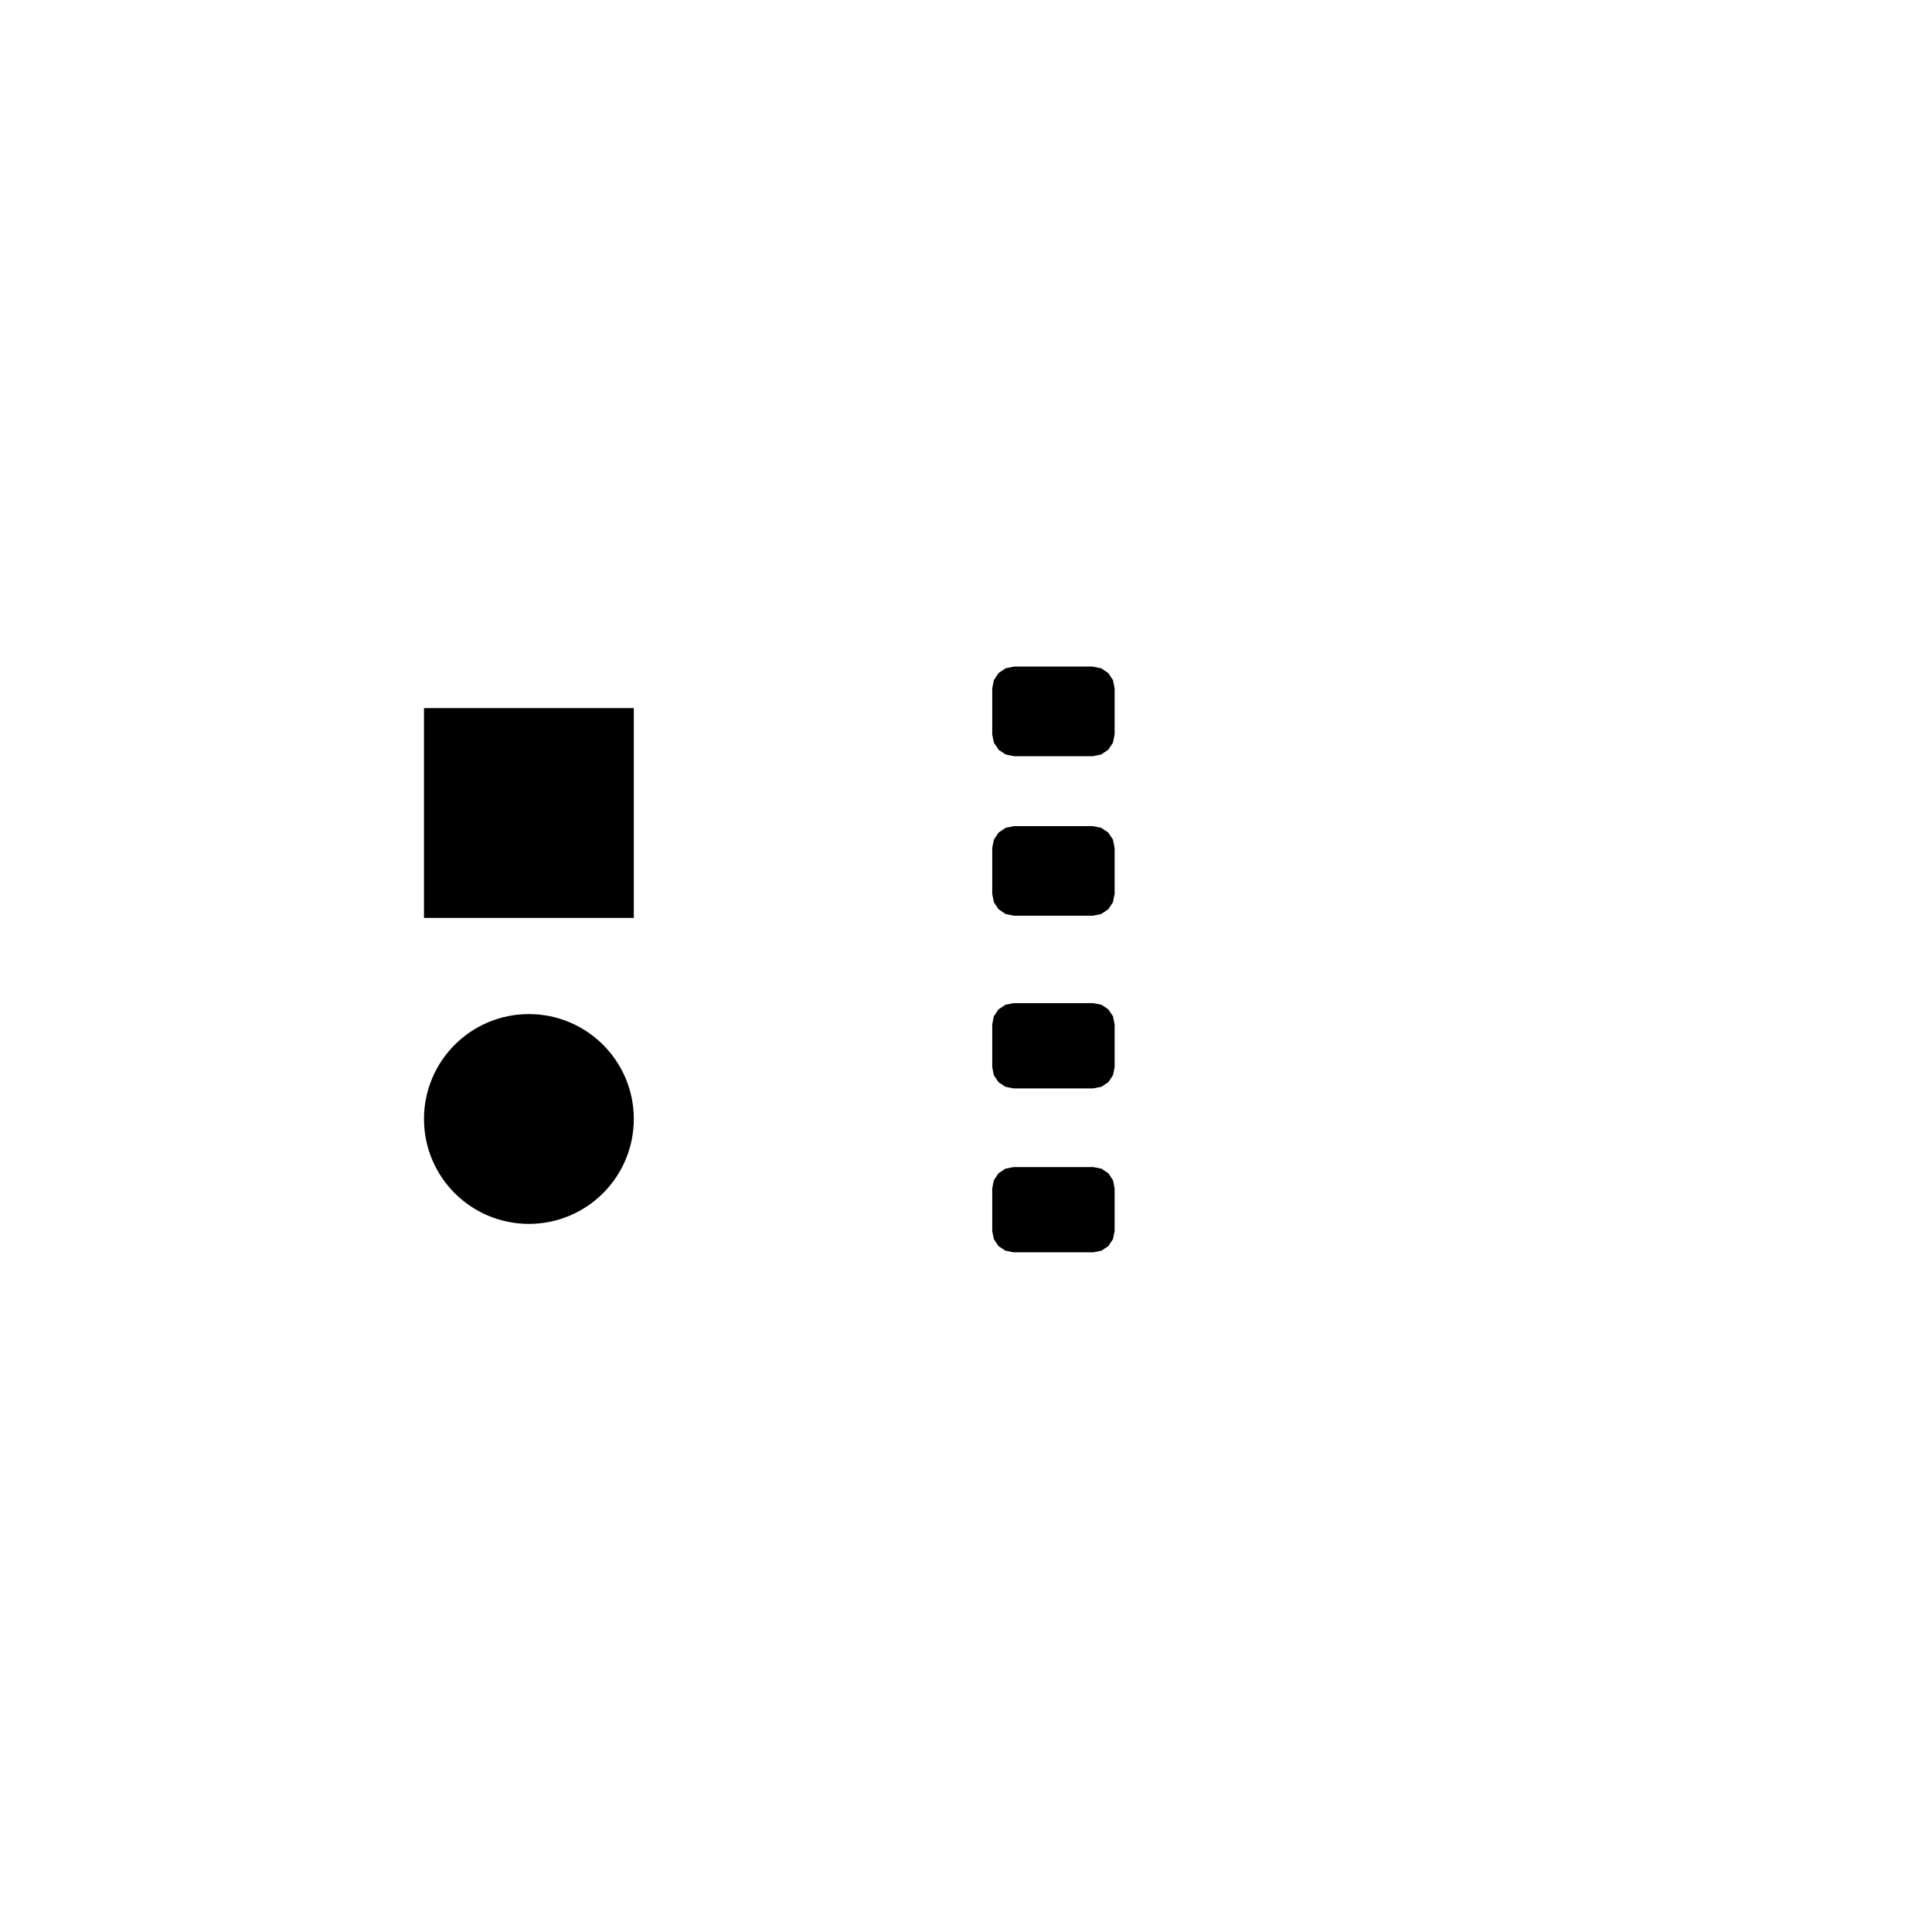 <?xml version="1.0" standalone="no"?>
 <!DOCTYPE svg PUBLIC "-//W3C//DTD SVG 1.1//EN" 
 "http://www.w3.org/Graphics/SVG/1.1/DTD/svg11.dtd"> 
<svg
  xmlns:svg="http://www.w3.org/2000/svg"
  xmlns="http://www.w3.org/2000/svg"
  xmlns:xlink="http://www.w3.org/1999/xlink"
  version="1.1"
  width="2.21cm" height="2.21cm" viewBox="129950000 78950000 22100000 22100000">
<title>SVG Picture created as kicad-automation-test-F_Cu.svg date 2023/02/10 23:25:37 </title>
  <desc>Picture generated by PCBNEW </desc>
<g style="fill:#000000; fill-opacity:1;stroke:#000000; stroke-opacity:1;
stroke-linecap:round; stroke-linejoin:round;"
 transform="translate(0 0) scale(1 1)">
</g>
<g style="fill:#000000; fill-opacity:0.0; 
stroke:#000000; stroke-width:0; stroke-opacity:1; 
stroke-linecap:round; stroke-linejoin:round;">
<g >
</g>
<g style="fill:#000000; fill-opacity:0.0; 
stroke:#000000; stroke-width:1; stroke-opacity:1; 
stroke-linecap:round; stroke-linejoin:round;">
</g>
<g style="fill:#000000; fill-opacity:1.0; 
stroke:#000000; stroke-width:1; stroke-opacity:1; 
stroke-linecap:round; stroke-linejoin:round;">
<path style="fill:#000000; fill-opacity:1.0; 
stroke:#000000; stroke-width:1; stroke-opacity:1; 
stroke-linecap:round; stroke-linejoin:round;fill-rule:evenodd;"
d="M 134800000,87050000
137200000,87050000
137200000,89450000
134800000,89450000
Z" /> 
<circle cx="136000000" cy="91750000" r="1200000" /> 
</g>
<g style="fill:#000000; fill-opacity:1.0; 
stroke:#000000; stroke-width:21200; stroke-opacity:1; 
stroke-linecap:round; stroke-linejoin:round;">
</g>
<g >
</g>
<g style="fill:#000000; fill-opacity:1.0; 
stroke:#000000; stroke-width:21200; stroke-opacity:1; 
stroke-linecap:round; stroke-linejoin:round;">
</g>
<g style="fill:#000000; fill-opacity:1.0; 
stroke:#000000; stroke-width:1; stroke-opacity:1; 
stroke-linecap:round; stroke-linejoin:round;">
<path style="fill:#000000; fill-opacity:1.0; 
stroke:#000000; stroke-width:1; stroke-opacity:1; 
stroke-linecap:round; stroke-linejoin:round;fill-rule:evenodd;"
d="M 141543750,93275000
141450471,93256446
141371393,93203607
141318554,93124529
141300000,93031250
141300000,92543750
141318554,92450471
141371393,92371393
141450471,92318554
141543750,92300000
142456250,92300000
142549529,92318554
142628607,92371393
142681446,92450471
142700000,92543750
142700000,93031250
142681446,93124529
142628607,93203607
142549529,93256446
142456250,93275000
Z" /> 
<path style="fill:#000000; fill-opacity:1.0; 
stroke:#000000; stroke-width:1; stroke-opacity:1; 
stroke-linecap:round; stroke-linejoin:round;fill-rule:evenodd;"
d="M 141543750,91400000
141450471,91381446
141371393,91328607
141318554,91249529
141300000,91156250
141300000,90668750
141318554,90575471
141371393,90496393
141450471,90443554
141543750,90425000
142456250,90425000
142549529,90443554
142628607,90496393
142681446,90575471
142700000,90668750
142700000,91156250
142681446,91249529
142628607,91328607
142549529,91381446
142456250,91400000
Z" /> 
</g>
<g >
</g>
<g style="fill:#000000; fill-opacity:1.0; 
stroke:#000000; stroke-width:1; stroke-opacity:1; 
stroke-linecap:round; stroke-linejoin:round;">
<path style="fill:#000000; fill-opacity:1.0; 
stroke:#000000; stroke-width:1; stroke-opacity:1; 
stroke-linecap:round; stroke-linejoin:round;fill-rule:evenodd;"
d="M 142450000,86575000
142545671,86594030
142626777,86648223
142680970,86729329
142700000,86825000
142700000,87350000
142680970,87445671
142626777,87526777
142545671,87580970
142450000,87600000
141550000,87600000
141454329,87580970
141373223,87526777
141319030,87445671
141300000,87350000
141300000,86825000
141319030,86729329
141373223,86648223
141454329,86594030
141550000,86575000
Z" /> 
<path style="fill:#000000; fill-opacity:1.0; 
stroke:#000000; stroke-width:1; stroke-opacity:1; 
stroke-linecap:round; stroke-linejoin:round;fill-rule:evenodd;"
d="M 142450000,88400000
142545671,88419030
142626777,88473223
142680970,88554329
142700000,88650000
142700000,89175000
142680970,89270671
142626777,89351777
142545671,89405970
142450000,89425000
141550000,89425000
141454329,89405970
141373223,89351777
141319030,89270671
141300000,89175000
141300000,88650000
141319030,88554329
141373223,88473223
141454329,88419030
141550000,88400000
Z" /> 
</g>
<g >
</g>
<g >
</g>
<g >
</g>
<g >
</g>
<g >
</g>
<g >
</g>
<g >
</g>
</g> 
</svg>

